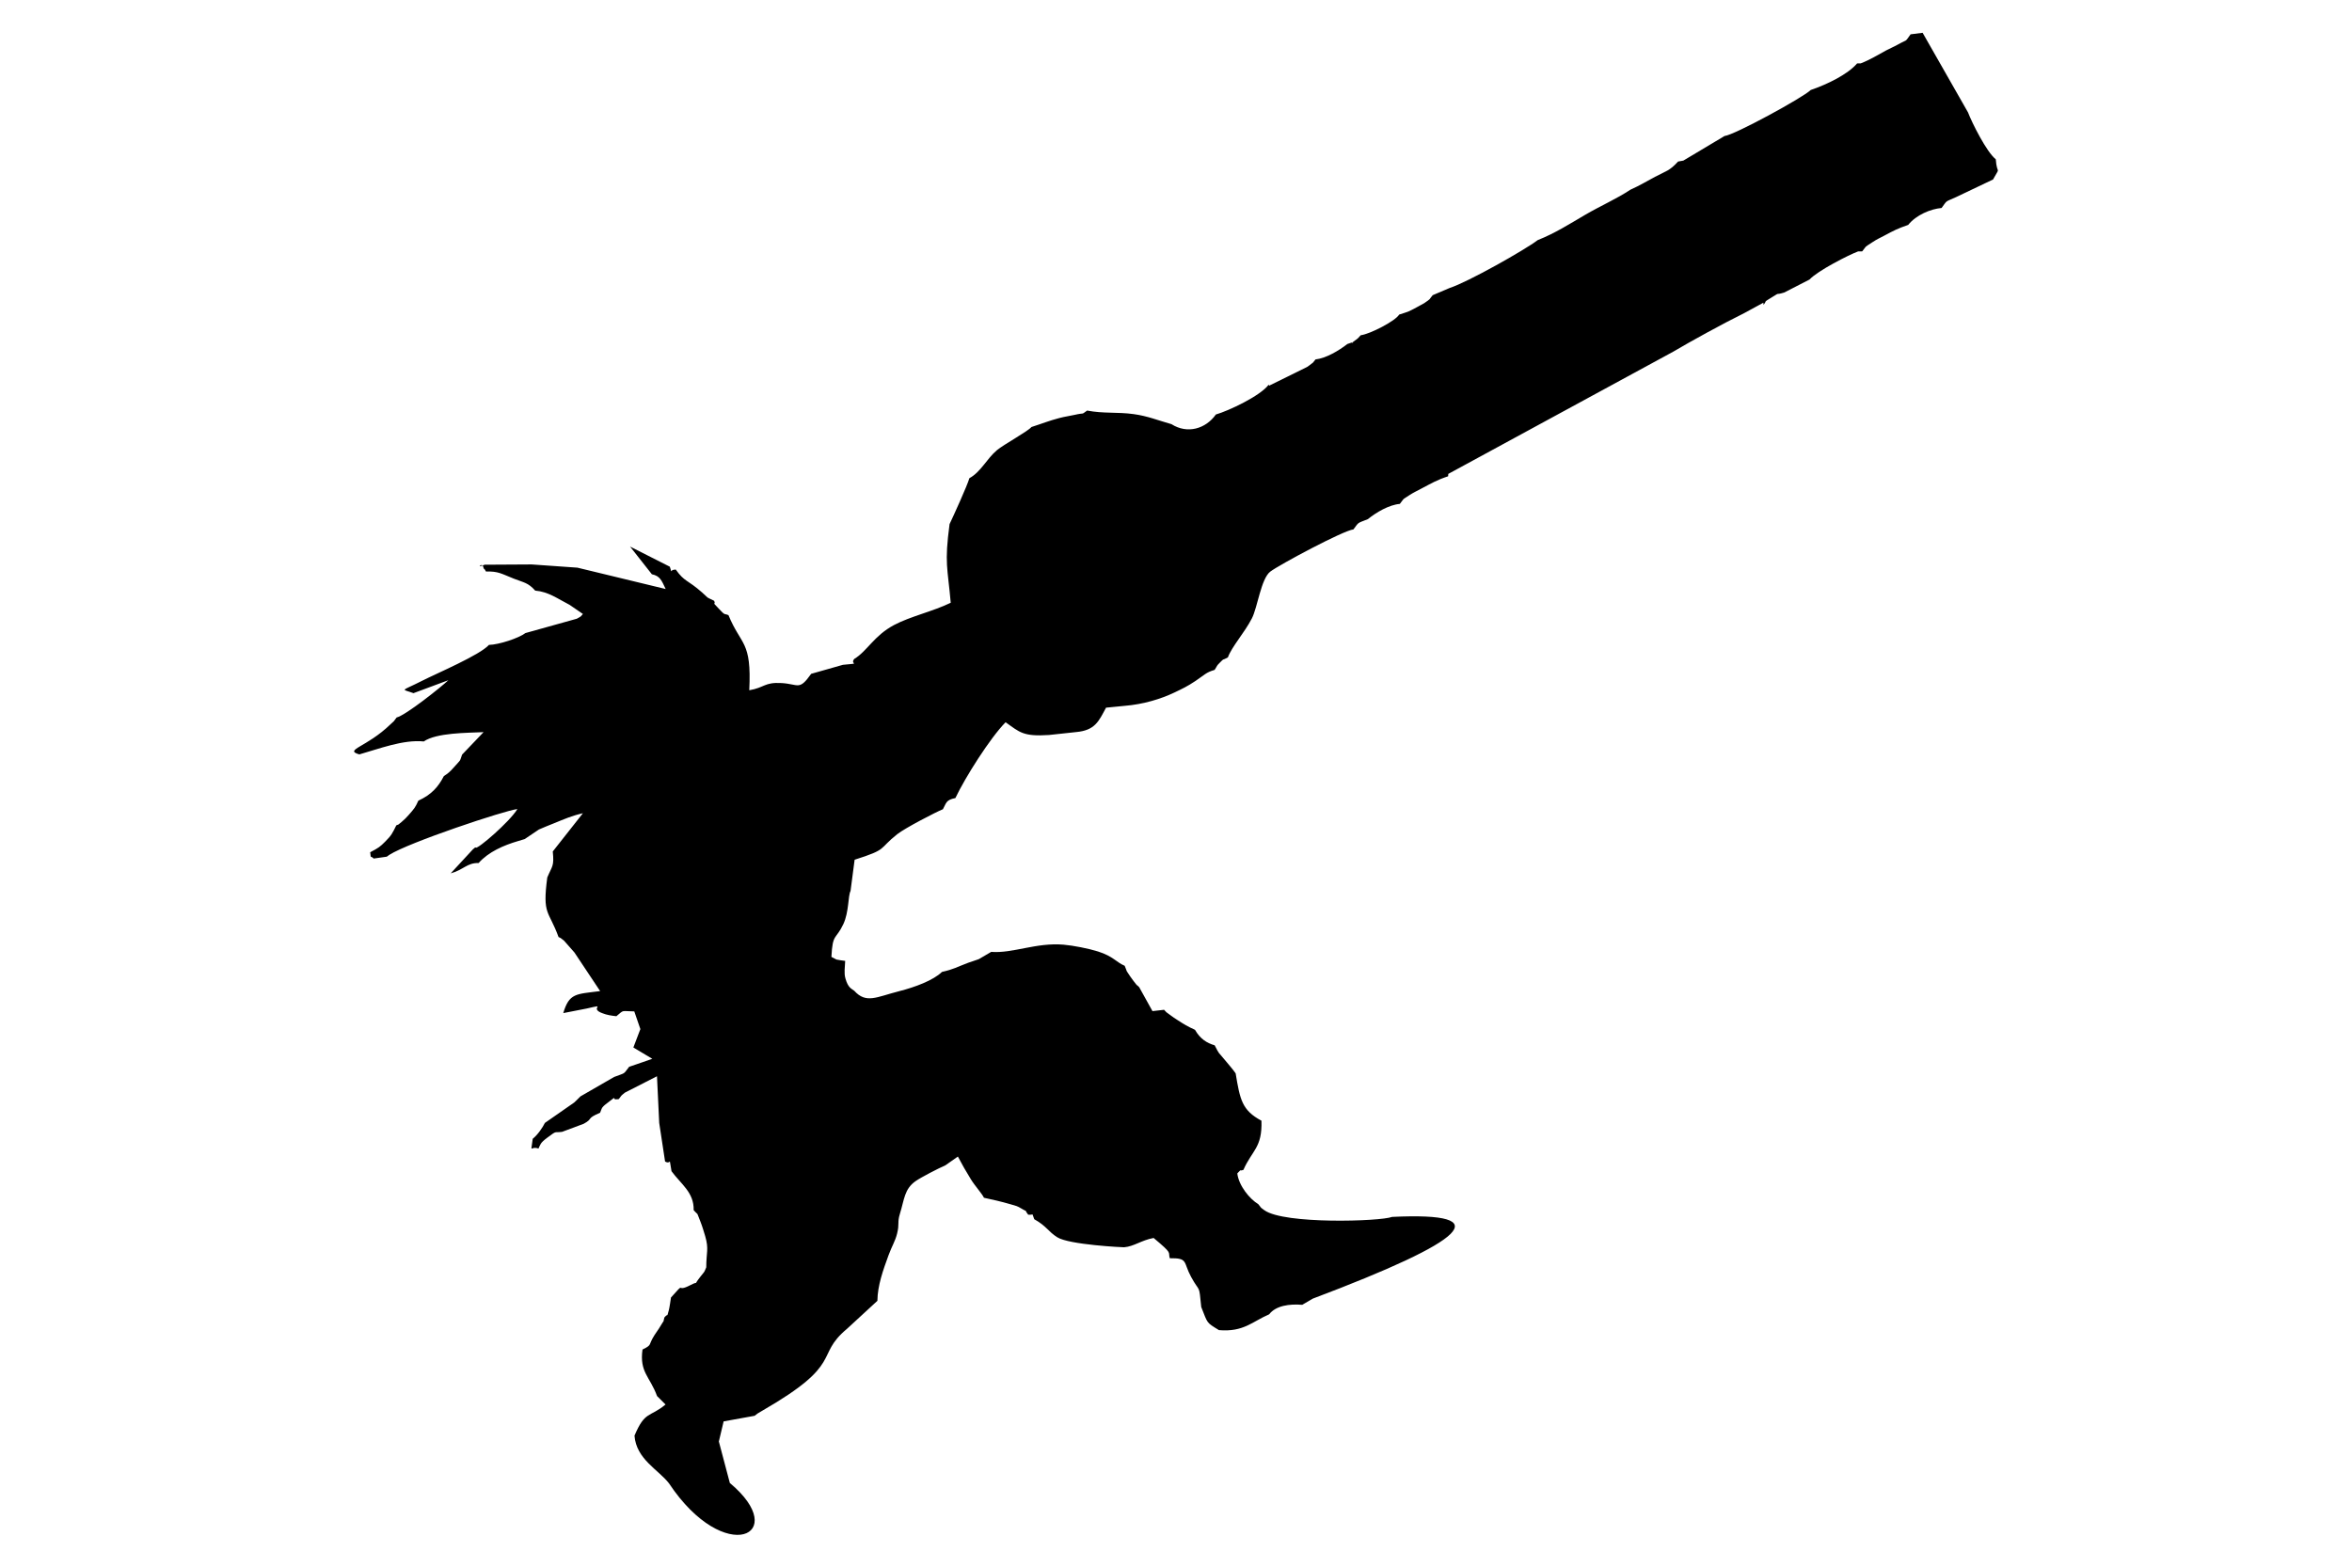 <?xml version="1.0" encoding="UTF-8"?>
<!DOCTYPE svg PUBLIC "-//W3C//DTD SVG 1.1//EN" "http://www.w3.org/Graphics/SVG/1.1/DTD/svg11.dtd">
<!-- Creator: CorelDRAW 2017 -->
<svg xmlns="http://www.w3.org/2000/svg" xml:space="preserve" width="50.8mm" height="33.867mm" version="1.1" style="shape-rendering:geometricPrecision; text-rendering:geometricPrecision; image-rendering:optimizeQuality; fill-rule:evenodd; clip-rule:evenodd"
viewBox="0 0 5079.98 3386.66"
 xmlns:xlink="http://www.w3.org/1999/xlink">
 <defs>
  <style type="text/css">
   <![CDATA[
    .fil0 {fill:none}
    .fil1 {fill:black}
   ]]>
  </style>
 </defs>
 <g id="Capa_x0020_1">
  <rect class="fil0" x="-0" width="5079.99" height="3386.66"/>
  <path class="fil1" d="M3006.69 2628.85c-25.35,9.82 -233.11,16.32 -275.79,-14.42 -11.2,-8.06 -5.5,-4.22 -13.28,-13.18 -18.57,-11.24 -41.95,-39.53 -45.24,-66.4 12.32,-12.39 1.7,-3.36 13.25,-7.65 18.64,-42.5 40.95,-47.62 38.91,-106.21 -41.99,-22.45 -46.28,-45.34 -55.72,-102.27 -6.05,-8.85 -16.08,-20.09 -24.17,-29.95 -15.32,-18.68 -10.14,-9.55 -21.1,-30.58 -17.26,-5.11 -31.3,-13.9 -42.51,-33.51 -16.29,-7.37 -23.1,-11.52 -38.42,-21.48 -5.71,-3.66 -9.03,-5.91 -14.28,-9.82 -14.25,-10.69 -5.26,-3.08 -14.12,-11.97l-25.04 2.88 -28.63 -51.61c-9.24,-9.89 1.17,3.74 -12.28,-13.49 -1.45,-1.86 -5.78,-7.74 -7.09,-9.75 -12.8,-19.4 -4.32,-5.46 -12.04,-23.1 -18.74,-7.99 -24.38,-20.34 -57.93,-30.99 -19.61,-6.23 -53.54,-12.9 -74.18,-14.63 -59.01,-5.01 -109.29,19.2 -156.16,15.6l-26.84 15.7c-6.15,2.56 -14.31,4.57 -22.68,7.75 -26.08,9.82 -30.68,13.9 -56.79,19.81 -18.68,18.16 -57.8,32.83 -92.73,41.72 -48.87,12.45 -70.97,27.49 -96.77,-0.97 -6.19,-4.85 -13.25,-6.12 -19.09,-26.74 -3.36,-11.93 -0.97,-24.1 -0.48,-37.83 -3.53,-0.32 -15.95,-2.15 -18.89,-2.91l-10.86 -5.67c2.53,-51.85 9.51,-36.28 25.77,-70.87 12.31,-26.25 9.99,-61.42 15.53,-71.52l8.82 -67.55c72.97,-23.24 50.11,-22.03 92.17,-55.26 16.6,-13.11 83.45,-47.84 98.57,-53.85 7.54,-13.84 6.46,-20.06 26.9,-24.11 21,-44.41 74.92,-129.77 108.46,-163.8 30.41,21.62 37.7,31.2 93.56,27.57l58.69 -6.33c41.09,-3.67 48.87,-23.31 64.68,-52.71l40.01 -3.94c40.5,-3.26 78.58,-14.88 107.81,-28.88 16.94,-8.13 27.39,-12.87 45.3,-24.87 19.92,-13.35 22.55,-18.43 41.37,-23.93 7.19,-10.86 2.94,-7.27 11.83,-16.19 10.2,-10.24 2.97,-2.97 16.87,-10.83 8.55,-23.51 35.31,-52.32 51.88,-84.35 12.07,-23.38 19.72,-85.56 39.6,-100.89 19.06,-14.63 158.16,-89.05 179.67,-91.23 12.59,-16.74 7.13,-12.45 31.27,-22.24 17.88,-14.49 45.27,-30.78 68.93,-32.86 11.97,-15.01 2.56,-6.67 21.86,-19.61 5.5,-3.7 17.05,-9.51 25.21,-13.76 21.24,-11.17 32.82,-18.23 57.27,-26.29l0.32 -5.12 485.85 -264.06c37.05,-21.96 107.22,-60.59 153.05,-83.14l41.64 -22.66 0.34 4.6c9,-10.93 -2.66,-3.59 18.33,-16.49 19.75,-12.11 4.26,-3.39 26.29,-10.07l54.71 -28.08c18.02,-19.37 85.08,-53.37 105.04,-60.8l8.79 -0.07c11.13,-13.66 2.21,-6.68 21.92,-19.68 11.17,-7.37 14.6,-8.27 24.8,-13.77 22.79,-12.21 29.36,-15.66 52.57,-23.69 17.26,-21.54 48.7,-34.58 72.11,-36.55 13.11,-17.75 6.43,-12.18 31.3,-23.52l79.83 -38.01c17.36,-31.48 8.61,-7.16 5.94,-43.72 -19.92,-15.74 -51.39,-78.72 -59.93,-101.2l-98.05 -171.99 -25.98 3.25c-13.49,18.61 -5.22,9.75 -27.01,21.86 -9.89,5.5 -17.26,8.4 -25.8,12.93 -17.47,9.24 -32.79,19.41 -54.92,28.02l-7.82 0.1c-20.33,23.73 -64.36,45.14 -100.16,57.38 -16.56,16.39 -165.11,97.36 -186.17,99.4l-88.99 53.16 -11.38 2c-18.37,20.27 -26.01,20.51 -49.7,33 -19.37,10.2 -30.61,17.64 -53.12,27.77 -28.95,19.33 -64.57,34.9 -98.19,54.54 -31.34,18.33 -64.99,39.84 -102.17,54.44 -28.08,21.44 -151.07,90.82 -189.67,103.2l-37.14 15.77c-9.82,11.59 -1.97,5.92 -18.57,17.43 -0.7,0.49 -12.94,7.13 -14.91,8.17 -19.44,10.34 -16.29,9.06 -38.94,16.32 -7.89,13.77 -62.95,42.13 -82.94,44.58 -7.12,7.51 -4.25,5.71 -15.36,13.42 -12.17,8.54 12.9,-4.05 -13.59,5.57 -18.09,14.11 -46.07,30.85 -68.75,33.27 -7.99,9.62 -2.18,4.39 -13.18,12.76 -1.38,1.08 -3.32,2.42 -4.81,3.43l-82.11 40.5 -1.1 -2.08c-18.23,24.49 -87.05,56.62 -114.03,64.37 -21.93,31.02 -61.56,42.71 -95.91,20.85 -29.57,-8.33 -51.25,-17.53 -81.83,-21.72 -35.17,-4.84 -65.05,-0.83 -100.33,-7.64 -14.49,10.3 -2.97,3.73 -27.29,9.34 -13.35,3.04 -19.61,3.35 -33.03,6.88 -21.54,5.6 -38.15,12.38 -59.93,19.3 -6.92,8.89 -60.25,38.04 -74.43,49.94 -22.31,18.74 -34.69,47.04 -59.63,60.63 -4.53,16.01 -35.21,83.31 -42.82,99.22 -11.37,85.64 -4.21,93.14 2.53,169.89 -38.98,18.92 -87.23,29.36 -122.61,48.18 -43.16,23.03 -57.75,56.27 -85.84,73.21 -10.2,12.9 17.16,8.55 -24.42,12.66l-68.54 19.47c-26.29,37.01 -26.64,22.14 -64.06,19.93 -37.11,-2.18 -36.45,9.96 -69.65,15.56 5.32,-107.8 -17.5,-95.53 -44.96,-162.31 -10.28,-4.15 -6.23,1.8 -20.96,-14.04 -17.92,-19.3 -5.12,-4.53 -9.89,-16.92 -20.93,-10.34 -8.86,-2.8 -26.08,-17.98 -32.51,-28.64 -37.42,-22.2 -56.86,-49.49 -15.08,-0.07 -6.57,11.65 -12.87,-6.19l-85.87 -43.48 47.14 59.84c17.77,3.7 20.85,13.24 29.81,31.88l-190.6 -46.13 -98.85 -6.96 -101.54 0.59c-21.51,9.03 -3.94,-6.46 -2.91,5.5 0.04,0.42 2.22,5.43 2.32,4.22 0.1,-1.55 2.28,3.32 3.43,4.98 26.66,-0.79 33.3,4.77 59.9,15.32 21.96,8.72 30.78,8.37 46.48,25.94 28.78,2.42 48.28,17.47 74.43,30.85l28.57 19.61c-6.09,6.54 -1.52,3.77 -13.21,10.27l-110.92 30.96c-14.73,11.17 -57.17,25.04 -78.79,25.59 -20.2,22.28 -112.4,61.22 -144.36,77.51 -47.35,24.07 -45.69,16.67 -18.67,26.73l75.32 -27.98c-15.56,14.81 -91.86,75.71 -111.81,80.59 -9.1,12.35 -2.11,3.98 -12.94,14.46 -51.98,50.42 -101.75,55.33 -67.54,65.22 41.88,-11.76 94.69,-32.47 139.14,-27.98 27.73,-18.95 92.75,-18.4 129.21,-20.12l-46.35 48.52c-6.15,17.05 -1.45,8.96 -16.7,26.32 -10.48,11.9 -13.59,14.11 -22.69,20.09 -12.17,23.52 -26.53,39.91 -55.16,53.13 -6.3,14.07 -8.2,16.56 -20.86,30.92 -4.88,5.56 -9.06,9.82 -15.08,14.83 -10.17,8.48 -4.53,4.33 -11.65,7.58 -8.41,17.05 -10.17,21.34 -24.18,35.34 -11,11 -14.21,13.39 -32.2,22.76 1.9,16.05 0.21,5.88 7.51,13.59l28.32 -4.01c1.73,-1.45 4.12,-3.08 5.47,-3.94 41.67,-26.74 249.98,-96.25 276.68,-98.95 -17.22,28.15 -87.12,88.05 -89.99,83.25 -1,-1.66 -3.94,2.42 -5.95,3.56l-48.18 52.09c27.08,-7.23 35.76,-23.18 60.25,-22.31 21.79,-24.35 54.02,-38.25 85.53,-47.52l14.04 -4.22 30.72 -20.68c12.13,-5.43 20.5,-8.51 32.71,-13.49 22.35,-9.13 38.84,-16.4 62.33,-21.65l-65.09 82.59c3.25,32.65 -1.21,30.57 -11.9,56.27 -10.76,81.72 2.87,69.79 24.38,128.59 5.85,2.97 2.32,0.24 11.76,7.78l22.59 25.66 55.47 83.35c-52.26,6.71 -66.71,4.05 -79.65,47.52l50.81 -9.92c46.83,-10.72 2.59,-0.73 34.24,10.37 2.14,0.73 4.49,1.56 6.53,2.22 2.18,0.69 5.36,1.24 7.23,1.76 1.97,0.55 13.32,2.15 15.88,2.32 17.74,-14.77 9.3,-10.72 38.7,-10.41l13.14 38.18 -15.11 39.77 40.91 24.49 -50.08 17.26c-13.52,17.43 -6.67,12.1 -32.34,21.93l-72.7 41.91 -9.26 9.2c-1.28,1.21 -3.15,3.01 -4.6,4.29l-62.98 43.86c-5.3,10.55 -15.5,25.62 -26.32,34.31 -4.12,35.13 -5.92,14.42 12.38,21.09 4.53,-8.68 2.97,-11.58 19.12,-23.55 21.76,-16.12 13.42,-10.06 31.96,-12.55l46.62 -17.4c21.76,-11.76 4.05,-10.45 35.42,-23.87 3.97,-8.99 1.8,-10.65 14.66,-20.3 29.68,-22.2 3.67,-5.7 25.73,-9.2 7.82,-9.89 2.67,-5.25 13.18,-13.93l69.31 -35.39 4.81 100.82 12.66 83.39c14.66,8.13 7.5,-14.56 13.9,20.85 20.3,27.91 48.9,45.86 47.83,84.18 12.56,14.22 4.32,-0.34 15.08,25.98 2.91,7.09 7.71,22.76 9.86,30.19 8.23,28.57 2.35,34.34 2.28,67.34 -5.36,12.45 -2.28,7.12 -12.14,19.58 -18.68,23.62 -0.28,7.5 -22.13,18.88 -33.9,17.64 -8.17,-11.14 -41.92,26.77 -0.49,3.32 -3.32,22.93 -4.57,27.08 -5.91,20.06 0.63,4.05 -9.72,16.08 -4.11,15.5 2.22,0.1 -8.92,19.3 -4.7,8.09 -5.39,7.78 -12.35,18.68 -14.66,22.96 -3.8,20.23 -25.94,31.23 -6.84,49.18 16.16,58.34 31.41,100.5l18.36 18.26c-34.34,28.47 -44.4,13.25 -67.06,67.31 3.84,50.94 51.71,73.53 74.43,102.92 120.95,181.93 265.51,111.23 131.49,-0.69l-23.72 -89.61 10.31 -43.44 66.88 -12.1c5.81,-4.74 6.44,-5.12 16.64,-11 178.98,-103 111.92,-117.63 182.72,-176.7l65.88 -60.7c0.38,-33.27 12.28,-66.23 24.21,-98.84 7.2,-19.61 14.04,-29.44 18.23,-45.97 5.6,-22.24 0.24,-23.83 6.02,-42.64 9.85,-31.61 9.58,-54.13 34.27,-71.25 12.14,-8.4 49.22,-27.6 64.05,-33.93l27.05 -19.02c9.65,18.44 16.43,29.99 28.08,49.15 8.41,13.87 24.56,31.54 28.22,39.87 18.34,3.98 37.22,8.13 58.14,14.29 11.9,3.49 13.08,3.18 23.11,9.2 17.57,10.55 2.45,-2.32 14.32,13.07 13.66,1.39 6.64,-5.77 13.07,9.79 26.94,15.08 29.85,26.53 49.7,39.01 25.8,16.26 142.18,21.79 144.32,21.62 21.62,-1.8 37.05,-15.12 63.81,-20.1 42.65,35.63 30.72,29.13 34.87,43.79 40.25,-0.55 28.5,7.85 46.07,40.26 19.57,36.07 16.73,13.17 21.92,65.12 14.49,36.25 10.41,32.82 38.25,49.91 53.23,4.5 71.94,-18.44 108.4,-34.14 14.56,-18.81 43.71,-22.82 71.48,-20.54l22.8 -13.35c334.4,-126.13 401.78,-187.49 171.23,-176.56z"/>
 </g>
</svg>
